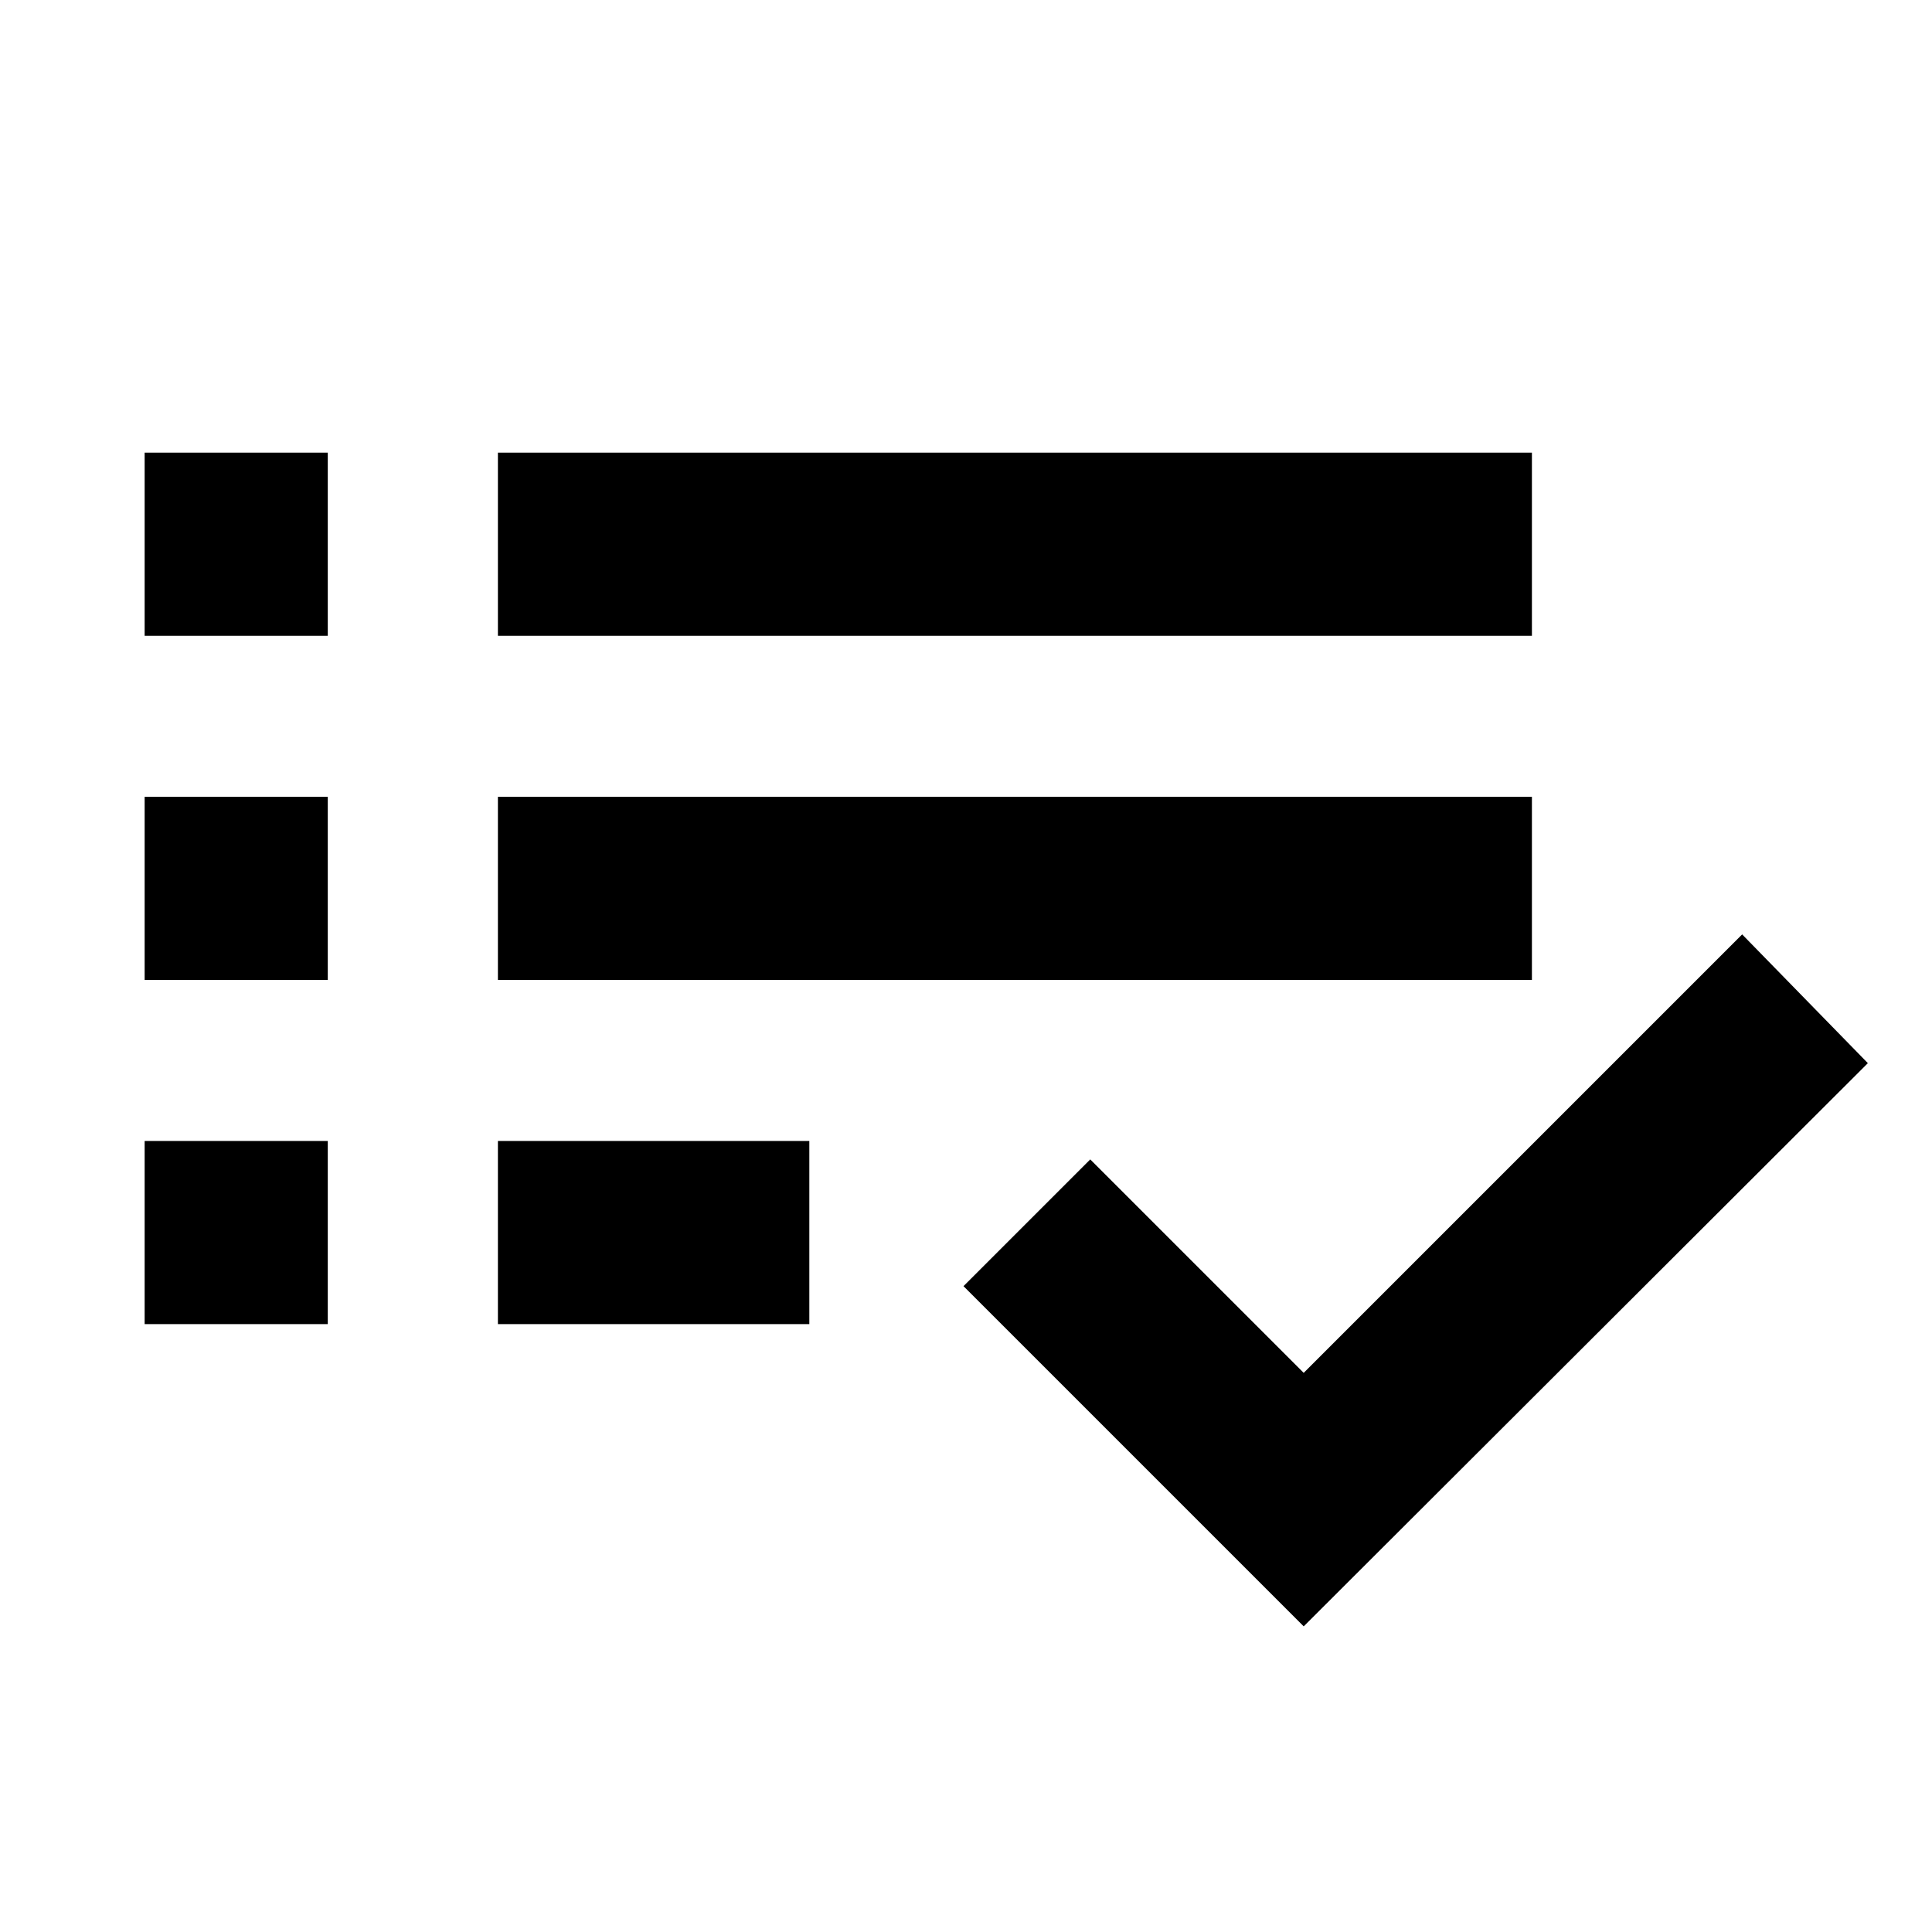 <svg xmlns="http://www.w3.org/2000/svg" height="24" viewBox="0 -960 960 960" width="24"><path d="M71.87-302.06v-91.01h91v91.01h-91Zm0-171.01v-91h91v91h-91Zm0-171v-91h91v91h-91Zm175.54 342.01v-91.01h154.74v91.01H247.41Zm0-171.01v-91H761.2v91H247.41Zm0-171v-91H761.2v91H247.41Zm400.39 492.2L478.76-320.91l62.98-62.98L647.8-277.83 865.67-495.7l62.46 63.98L647.8-151.87Z"/></svg>